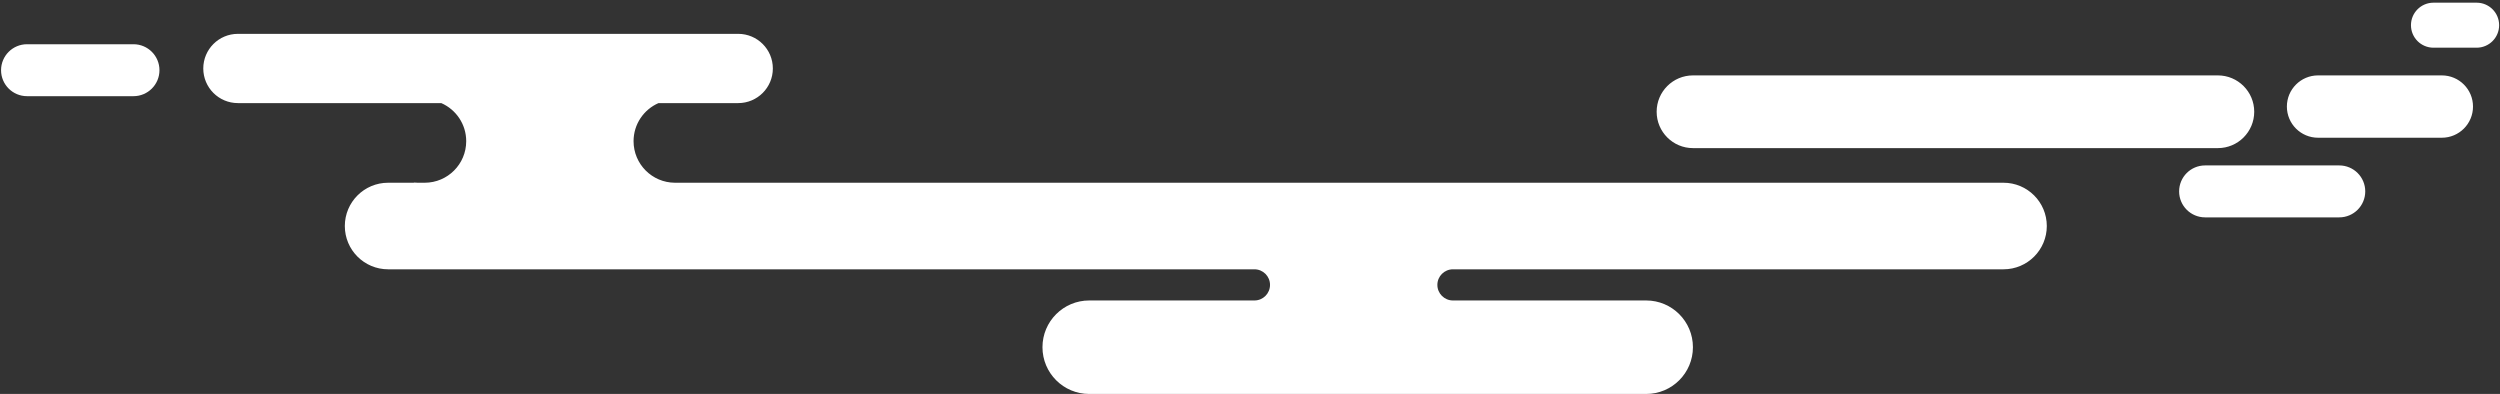<svg width="844" height="133" viewBox="0 0 844 133" fill="none" xmlns="http://www.w3.org/2000/svg">
<rect x="0" y="0" width="844" height="133" fill="#333333" stroke="none"/>
<path fill-rule="evenodd" clip-rule="evenodd" d="M813.942 8.505C813.942 4.308 817.344 0.906 821.541 0.906H836.109C840.306 0.906 843.708 4.308 843.708 8.505C843.708 12.701 840.306 16.103 836.109 16.103H821.541C817.344 16.103 813.942 12.701 813.942 8.505ZM559.284 37.729C559.284 30.95 564.779 25.455 571.558 25.455H748.752C755.531 25.455 761.026 30.95 761.026 37.729C761.026 44.508 755.531 50.003 748.752 50.003H571.558C564.779 50.003 559.284 44.508 559.284 37.729ZM735.671 64.615C735.671 59.773 739.596 55.848 744.438 55.848H789.741C794.583 55.848 798.508 59.773 798.508 64.615C798.508 69.457 794.583 73.383 789.741 73.383H744.438C739.596 73.383 735.671 69.457 735.671 64.615ZM782.571 25.455C776.761 25.455 772.05 30.165 772.05 35.976C772.05 41.786 776.761 46.496 782.571 46.496H824.367C830.178 46.496 834.888 41.786 834.888 35.976C834.888 30.165 830.178 25.455 824.367 25.455H782.571ZM260.913 23.117C260.913 16.661 255.68 11.427 249.224 11.427H80.316C73.86 11.427 68.626 16.661 68.626 23.117C68.626 29.573 73.86 34.807 80.316 34.807H148.98C153.932 36.972 157.393 41.915 157.393 47.665C157.393 55.396 151.139 61.666 143.414 61.693H141.062C140.615 61.691 140.173 61.669 139.737 61.627V61.693L131.025 61.693C122.955 61.693 116.413 68.235 116.413 76.305C116.413 84.375 122.955 90.917 131.025 90.917H676.388C684.458 90.917 691 84.375 691 76.305C691 68.235 684.458 61.693 676.388 61.693H227.869C220.144 61.666 213.89 55.396 213.89 47.665C213.89 41.915 217.351 36.972 222.303 34.807H249.224C255.68 34.807 260.913 29.573 260.913 23.117ZM555.751 101.438C564.466 101.438 571.532 108.503 571.532 117.219C571.532 125.935 564.466 133 555.751 133H367.718C359.003 133 351.937 125.935 351.937 117.219C351.937 108.503 359.003 101.438 367.718 101.438H555.751ZM53.835 23.701C53.835 18.859 49.909 14.934 45.067 14.934H9.126C4.284 14.934 0.358 18.859 0.358 23.701C0.358 28.543 4.284 32.469 9.126 32.469H45.067C49.909 32.469 53.835 28.543 53.835 23.701ZM423.498 101.438C426.403 101.438 428.758 99.083 428.758 96.177C428.758 93.272 426.403 90.917 423.498 90.917H490.516C487.611 90.917 485.256 93.272 485.256 96.177C485.256 99.083 487.611 101.438 490.516 101.438H423.498Z" fill="white"/>
</svg>
